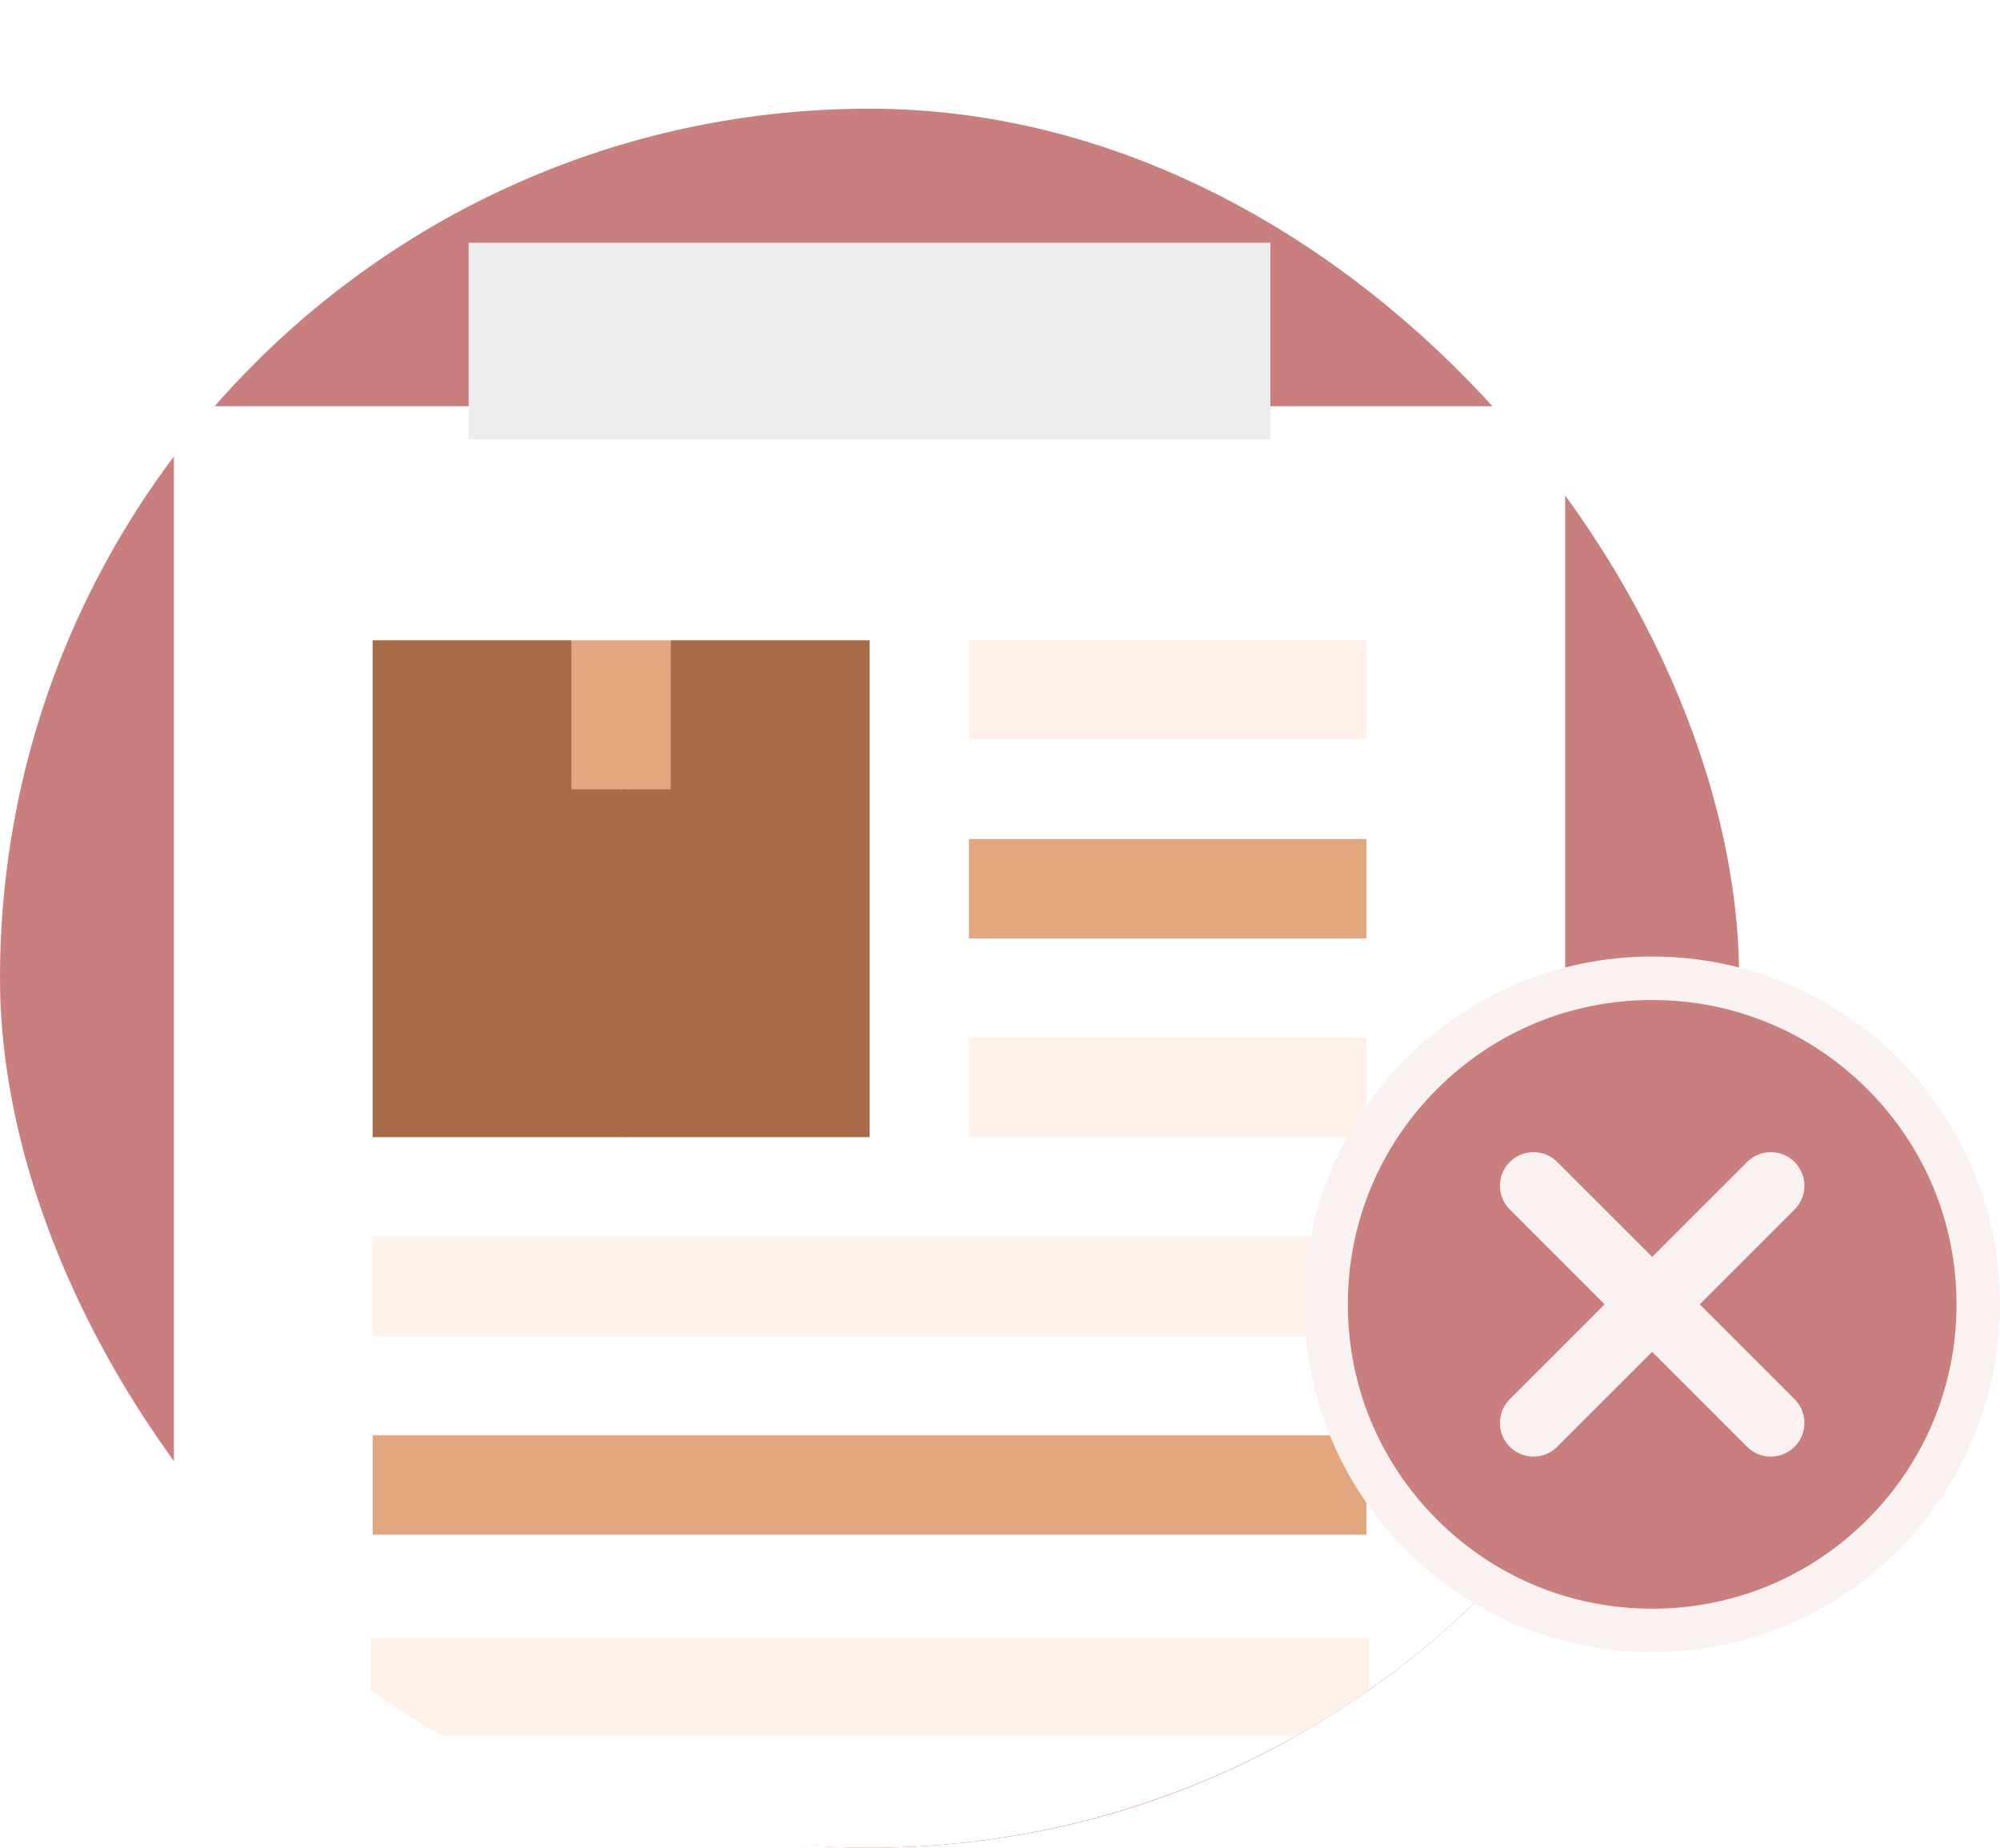 <svg xmlns="http://www.w3.org/2000/svg" xmlns:xlink="http://www.w3.org/1999/xlink" width="92" height="85" viewBox="0 0 92 85">
  <defs>
    <clipPath id="clip-path">
      <path id="Union_1" data-name="Union 1" d="M-1554-3847v-45h80v45a40,40,0,0,1-40,40A40,40,0,0,1-1554-3847Z" transform="translate(1698 4079)" fill="#fff"/>
    </clipPath>
    <filter id="Union_3" x="-1.001" y="9.687" width="82.001" height="91.195" filterUnits="userSpaceOnUse">
      <feOffset dy="3" input="SourceAlpha"/>
      <feGaussianBlur stdDeviation="3" result="blur"/>
      <feFlood flood-opacity="0.161"/>
      <feComposite operator="in" in2="blur"/>
      <feComposite in="SourceGraphic"/>
    </filter>
  </defs>
  <g id="Group_19269" data-name="Group 19269" transform="translate(-148 -191)">
    <g id="Group_18030" data-name="Group 18030" transform="translate(0 4)">
      <g id="Group_17411" data-name="Group 17411" transform="translate(127 42)">
        <rect id="Rectangle_5357" data-name="Rectangle 5357" width="80" height="80" rx="40" transform="translate(21 150)" fill="#ca7f7f"/>
      </g>
      <g id="Mask_Group_225" data-name="Mask Group 225" transform="translate(4)" clip-path="url(#clip-path)">
        <g id="XMLID_296_" transform="translate(106.999 198.167)">
          <g transform="matrix(1, 0, 0, 1, 37, -11.17)" filter="url(#Union_3)">
            <path id="Union_3-2" data-name="Union 3" d="M32,73.195H0V0H64v73.2Z" transform="translate(8 15.69)" fill="#fff"/>
          </g>
          <path id="XMLID_304_" d="M285,120h18.286v4.571H285Z" transform="translate(-203.428 -101.714)" fill="#fff1e8"/>
          <path id="XMLID_305_" d="M285,180h18.286v4.571H285Z" transform="translate(-203.428 -152.571)" fill="#e3a780"/>
          <path id="XMLID_306_" d="M285,240h18.286v4.571H285Z" transform="translate(-203.428 -203.428)" fill="#fff1e8"/>
          <path id="XMLID_307_" d="M105,300h45.715v4.571H105Z" transform="translate(-50.857 -254.285)" fill="#fff1e8"/>
          <path id="XMLID_308_" d="M105,360h45.715v4.571H105Z" transform="translate(-50.857 -305.143)" fill="#e3a780"/>
          <path id="Union_4" data-name="Union 4" d="M22.961,4.52H0V0H45.922V4.52Z" transform="translate(54.039 64.156)" fill="#fff1e8"/>
          <path id="Union_2" data-name="Union 2" d="M18.442,9.04H0V0H36.882V9.04Z" transform="translate(58.559)" fill="#ededed"/>
          <path id="XMLID_315_" d="M105,120v22.857h11.429l1.524-8.381-1.524-7.619L114.143,120Z" transform="translate(-50.857 -101.714)" fill="#a76c47"/>
          <path id="XMLID_318_" d="M191.429,120h-9.143L180,126.857v16h11.429Z" transform="translate(-114.428 -101.714)" fill="#a76c47"/>
          <path id="XMLID_319_" d="M165,120v6.857h2.286l1.524-3.429L167.286,120Z" transform="translate(-101.714 -101.714)" fill="#e3a780"/>
          <path id="XMLID_322_" d="M180,120h2.286v6.857H180Z" transform="translate(-114.428 -101.714)" fill="#e3a780"/>
        </g>
      </g>
    </g>
    <g id="Component_295" data-name="Component 295" transform="translate(208 235)">
      <g id="Icon_Check_Active" data-name="Icon/Check/Active">
        <g id="Shape" fill="#ca7f7f">
          <path d="M 16 31 C 11.993 31 8.227 29.44 5.393 26.607 C 2.56 23.773 1 20.007 1 16 C 1 11.993 2.56 8.227 5.393 5.393 C 8.227 2.56 11.993 1 16 1 C 20.007 1 23.773 2.56 26.607 5.393 C 29.44 8.227 31 11.993 31 16 C 31 20.007 29.44 23.773 26.607 26.607 C 23.773 29.44 20.007 31 16 31 Z" stroke="none"/>
          <path d="M 16 2 C 12.26 2 8.745 3.456 6.101 6.101 C 3.456 8.745 2 12.26 2 16 C 2 19.74 3.456 23.255 6.101 25.899 C 8.745 28.544 12.26 30 16 30 C 19.74 30 23.255 28.544 25.899 25.899 C 28.544 23.255 30 19.74 30 16 C 30 12.26 28.544 8.745 25.899 6.101 C 23.255 3.456 19.74 2 16 2 M 16 0 C 24.837 0 32 7.163 32 16 C 32 24.837 24.837 32 16 32 C 7.163 32 0 24.837 0 16 C 0 7.163 7.163 0 16 0 Z" stroke="none" fill="#faf2f1"/>
        </g>
      </g>
      <path id="Close" d="M6.584,4.916A1.543,1.543,0,0,0,4.4,7.1l4.365,4.365L4.4,15.83a1.543,1.543,0,1,0,2.183,2.183l4.365-4.365,4.365,4.365A1.543,1.543,0,1,0,17.5,15.83l-4.365-4.365L17.5,7.1a1.543,1.543,0,1,0-2.183-2.183L10.95,9.282Z" transform="translate(5.05 4.536)" fill="#faf2f1" fill-rule="evenodd"/>
    </g>
  </g>
</svg>
